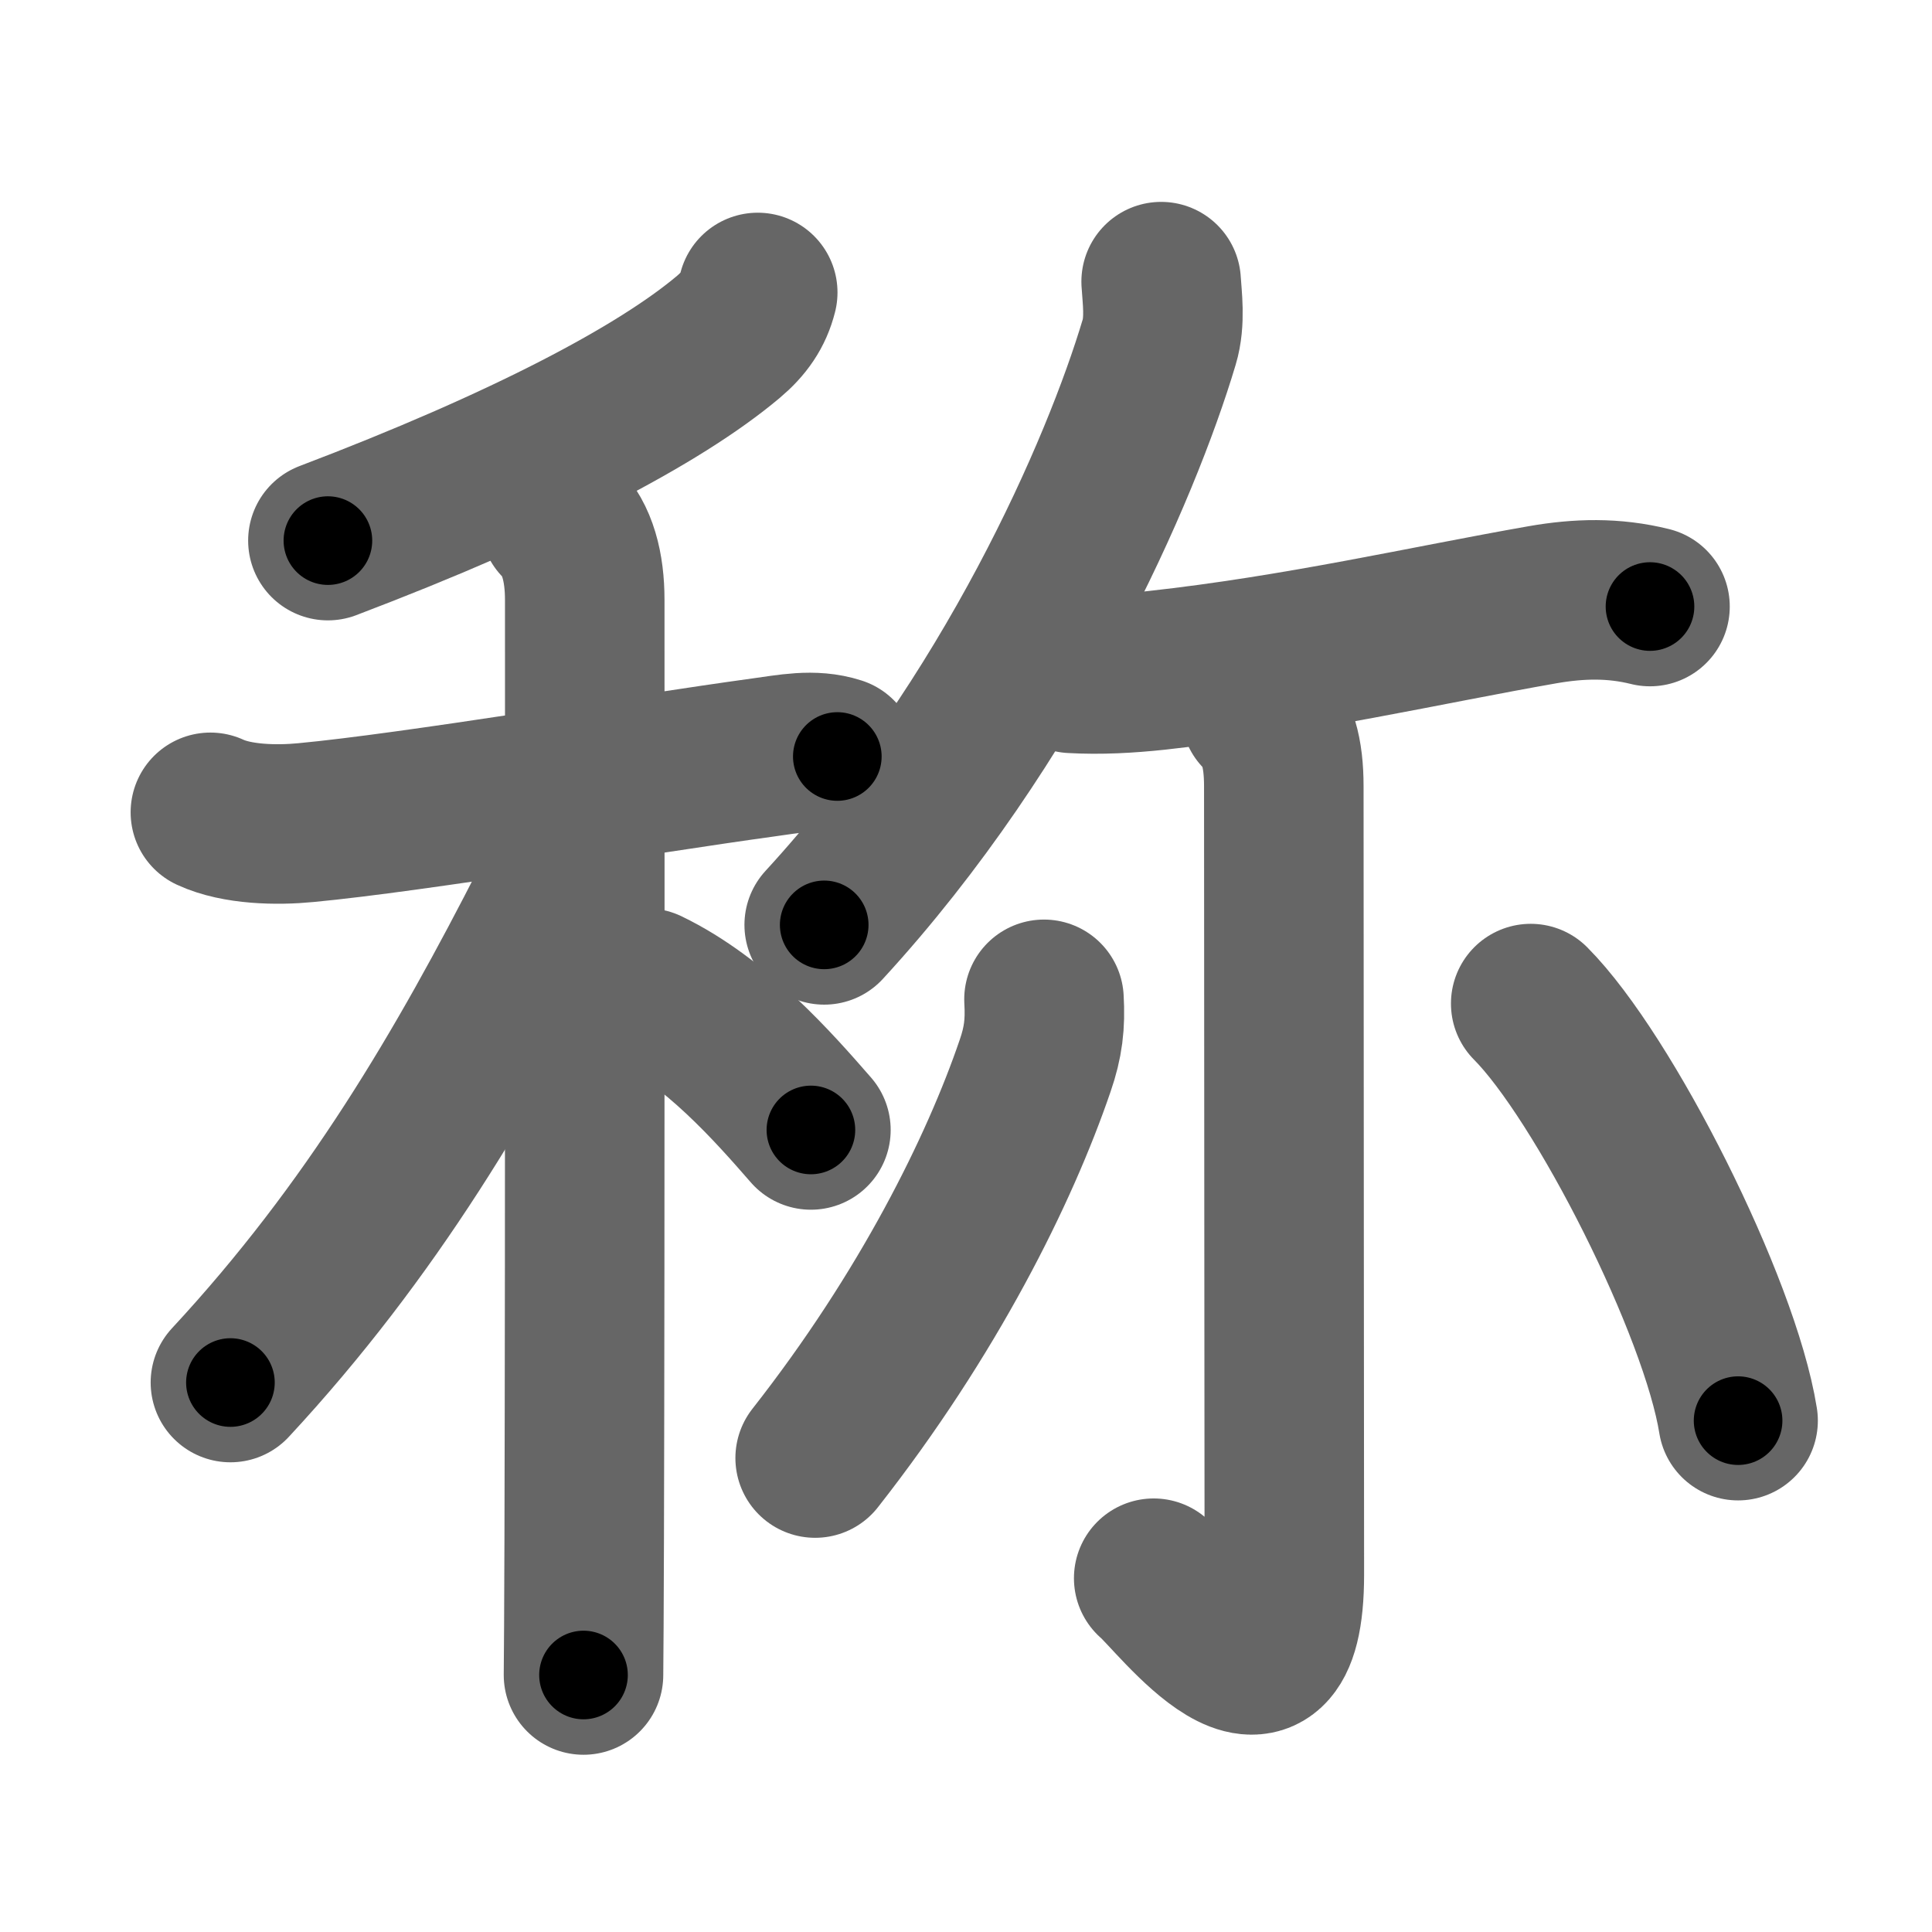 <svg xmlns="http://www.w3.org/2000/svg" width="109" height="109" viewBox="0 0 109 109" id="79f0"><g fill="none" stroke="#666" stroke-width="9" stroke-linecap="round" stroke-linejoin="round"><g><g><g><path d="M42.75,16.5c-0.25,1-0.78,1.77-1.66,2.51c-3.9,3.28-11.46,7.26-22.59,11.49" /></g><g><path d="M11.87,45.83c1.51,0.7,3.76,0.74,5.39,0.58c6.08-0.57,18.98-2.74,25.76-3.67c1.48-0.2,2.86-0.5,4.22-0.06" /><path d="M31.58,29.41c1.01,1.01,1.41,2.59,1.41,4.44c0,0.67,0.02,35.92-0.03,52.9c-0.01,3.95-0.03,6.77-0.04,7.75" /><path d="M32.43,45.97c0,1.28-0.68,3.63-1.34,4.92C26.25,60.38,21,69.38,13,78" /><path d="M36.5,55.75c3.88,1.87,7.16,5.6,9.25,8" /></g></g><g p4:phon="尓" xmlns:p4="http://kanjivg.tagaini.net"><g><g><path d="M65.51,15.89c0.05,0.85,0.25,2.22-0.11,3.41c-2.15,7.2-8.27,21.32-18.9,32.88" /></g><path d="M60.48,37.99c1.61,0.09,3.18,0,4.78-0.17c7.99-0.88,15.25-2.56,21.76-3.7c2.06-0.36,4.02-0.41,6.07,0.1" /></g><g><path d="M71.12,40.19c0.97,0.97,1.31,2.31,1.31,4.17c0,12.33,0.03,40.27,0.03,44.47c0,9.52-6.1,1.27-7.37,0.21" /><path d="M58.9,56.38c0.08,1.4-0.04,2.42-0.5,3.75c-2,5.86-6.02,13.99-12.41,22.13" /><path d="M86.36,56.62c4.13,4.15,10.67,17.07,11.7,23.53" /></g></g></g></g><g fill="none" stroke="#000" stroke-width="5" stroke-linecap="round" stroke-linejoin="round"><g><g><g><path d="M42.75,16.5c-0.25,1-0.78,1.77-1.66,2.51c-3.9,3.28-11.46,7.26-22.59,11.49" stroke-dasharray="28.504" stroke-dashoffset="28.504"><animate attributeName="stroke-dashoffset" values="28.504;28.504;0" dur="0.285s" fill="freeze" begin="0s;79f0.click" /></path></g><g><path d="M11.87,45.83c1.51,0.7,3.76,0.74,5.39,0.58c6.08-0.57,18.98-2.74,25.76-3.67c1.48-0.2,2.86-0.5,4.22-0.06" stroke-dasharray="35.761" stroke-dashoffset="35.761"><animate attributeName="stroke-dashoffset" values="35.761" fill="freeze" begin="79f0.click" /><animate attributeName="stroke-dashoffset" values="35.761;35.761;0" keyTimes="0;0.443;1" dur="0.643s" fill="freeze" begin="0s;79f0.click" /></path><path d="M31.58,29.41c1.01,1.01,1.41,2.59,1.41,4.44c0,0.67,0.02,35.92-0.03,52.9c-0.01,3.95-0.03,6.77-0.04,7.75" stroke-dasharray="65.43" stroke-dashoffset="65.43"><animate attributeName="stroke-dashoffset" values="65.43" fill="freeze" begin="79f0.click" /><animate attributeName="stroke-dashoffset" values="65.43;65.43;0" keyTimes="0;0.567;1" dur="1.135s" fill="freeze" begin="0s;79f0.click" /></path><path d="M32.43,45.97c0,1.28-0.68,3.63-1.34,4.92C26.25,60.38,21,69.38,13,78" stroke-dasharray="37.836" stroke-dashoffset="37.836"><animate attributeName="stroke-dashoffset" values="37.836" fill="freeze" begin="79f0.click" /><animate attributeName="stroke-dashoffset" values="37.836;37.836;0" keyTimes="0;0.75;1" dur="1.513s" fill="freeze" begin="0s;79f0.click" /></path><path d="M36.5,55.75c3.88,1.87,7.16,5.6,9.25,8" stroke-dasharray="12.315" stroke-dashoffset="12.315"><animate attributeName="stroke-dashoffset" values="12.315" fill="freeze" begin="79f0.click" /><animate attributeName="stroke-dashoffset" values="12.315;12.315;0" keyTimes="0;0.925;1" dur="1.636s" fill="freeze" begin="0s;79f0.click" /></path></g></g><g p4:phon="尓" xmlns:p4="http://kanjivg.tagaini.net"><g><g><path d="M65.51,15.89c0.05,0.85,0.25,2.22-0.11,3.41c-2.15,7.2-8.27,21.32-18.9,32.88" stroke-dasharray="41.645" stroke-dashoffset="41.645"><animate attributeName="stroke-dashoffset" values="41.645" fill="freeze" begin="79f0.click" /><animate attributeName="stroke-dashoffset" values="41.645;41.645;0" keyTimes="0;0.797;1" dur="2.052s" fill="freeze" begin="0s;79f0.click" /></path></g><path d="M60.48,37.99c1.61,0.09,3.18,0,4.78-0.17c7.99-0.88,15.25-2.56,21.76-3.7c2.06-0.36,4.02-0.41,6.07,0.1" stroke-dasharray="32.985" stroke-dashoffset="32.985"><animate attributeName="stroke-dashoffset" values="32.985" fill="freeze" begin="79f0.click" /><animate attributeName="stroke-dashoffset" values="32.985;32.985;0" keyTimes="0;0.861;1" dur="2.382s" fill="freeze" begin="0s;79f0.click" /></path></g><g><path d="M71.12,40.19c0.97,0.97,1.31,2.31,1.31,4.17c0,12.33,0.03,40.27,0.03,44.47c0,9.52-6.1,1.27-7.37,0.21" stroke-dasharray="61.48" stroke-dashoffset="61.48"><animate attributeName="stroke-dashoffset" values="61.48" fill="freeze" begin="79f0.click" /><animate attributeName="stroke-dashoffset" values="61.48;61.48;0" keyTimes="0;0.838;1" dur="2.844s" fill="freeze" begin="0s;79f0.click" /></path><path d="M58.9,56.38c0.08,1.4-0.04,2.42-0.5,3.75c-2,5.86-6.02,13.99-12.41,22.13" stroke-dasharray="29.297" stroke-dashoffset="29.297"><animate attributeName="stroke-dashoffset" values="29.297" fill="freeze" begin="79f0.click" /><animate attributeName="stroke-dashoffset" values="29.297;29.297;0" keyTimes="0;0.907;1" dur="3.137s" fill="freeze" begin="0s;79f0.click" /></path><path d="M86.36,56.62c4.13,4.15,10.67,17.07,11.7,23.53" stroke-dasharray="26.519" stroke-dashoffset="26.519"><animate attributeName="stroke-dashoffset" values="26.519" fill="freeze" begin="79f0.click" /><animate attributeName="stroke-dashoffset" values="26.519;26.519;0" keyTimes="0;0.922;1" dur="3.402s" fill="freeze" begin="0s;79f0.click" /></path></g></g></g></g></svg>